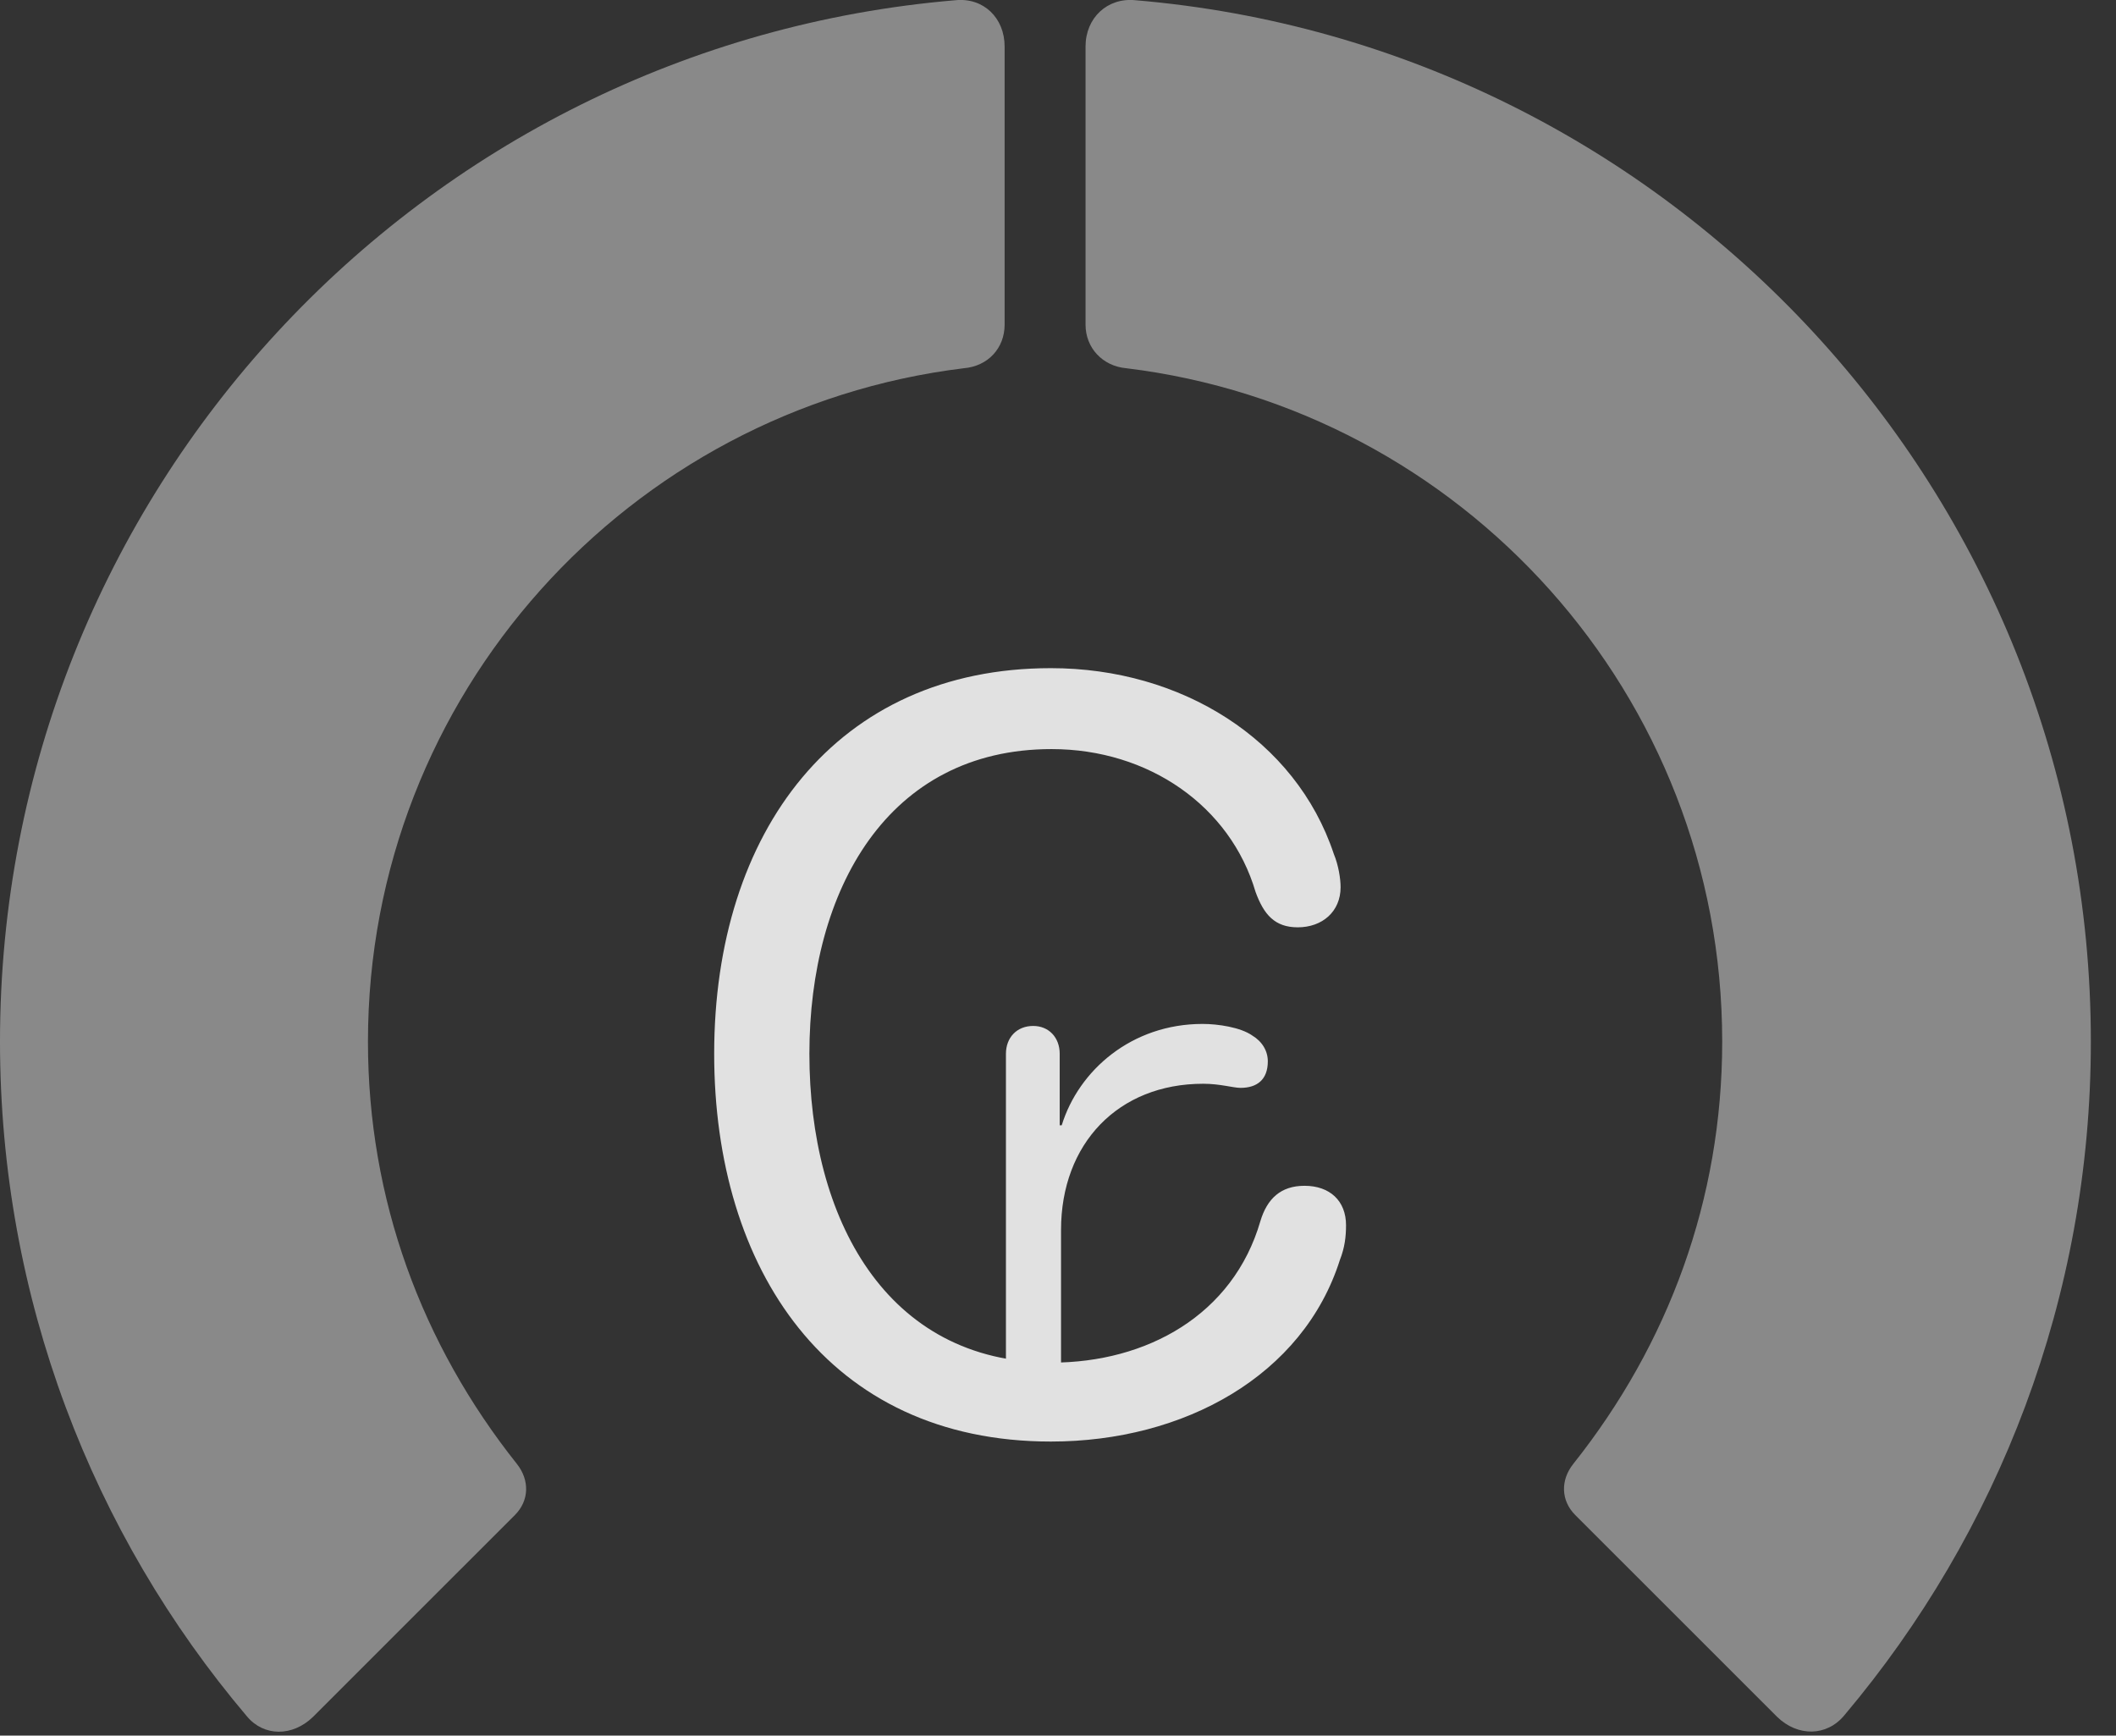 <?xml version="1.0" encoding="UTF-8"?>
<!--Generator: Apple Native CoreSVG 341-->
<!DOCTYPE svg
PUBLIC "-//W3C//DTD SVG 1.1//EN"
       "http://www.w3.org/Graphics/SVG/1.1/DTD/svg11.dtd">
<svg version="1.1" xmlns="http://www.w3.org/2000/svg" xmlns:xlink="http://www.w3.org/1999/xlink" viewBox="0 0 30.381 24.919">
 <rect x="0" y="0" width="30.381" height="24.919" fill="#333333" stroke="none"/>
 <g>
  <rect height="24.919" opacity="0" width="30.381" x="0" y="0"/>
  <path d="M30.02 14.955C30.02 7.093 23.975 0.648 16.299 0.003C15.898-0.036 15.586 0.257 15.586 0.668L15.586 4.662C15.586 4.994 15.83 5.257 16.172 5.287C20.986 5.873 24.727 9.974 24.727 14.955C24.727 17.22 23.955 19.3 22.588 21.019C22.402 21.253 22.412 21.547 22.617 21.752L25.518 24.652C25.811 24.935 26.23 24.935 26.484 24.623C28.691 22.005 30.02 18.627 30.02 14.955Z" fill="white" fill-opacity="0.425"/>
  <path d="M0 14.955C0 18.636 1.328 22.025 3.545 24.642C3.789 24.935 4.199 24.935 4.492 24.652L7.393 21.752C7.598 21.547 7.607 21.253 7.422 21.019C6.055 19.3 5.283 17.22 5.283 14.955C5.283 9.974 9.033 5.873 13.838 5.287C14.19 5.257 14.424 4.994 14.424 4.662L14.424 0.668C14.424 0.257 14.121-0.036 13.721 0.003C6.035 0.648 0 7.093 0 14.955Z" fill="white" fill-opacity="0.425"/>
  <path d="M15.088 20.697C17.002 20.697 18.711 19.75 19.238 18.089C19.307 17.914 19.326 17.757 19.326 17.591C19.326 17.24 19.092 17.025 18.73 17.025C18.389 17.025 18.193 17.21 18.096 17.533C17.705 18.88 16.465 19.564 15.098 19.564C12.715 19.564 11.621 17.484 11.621 15.13C11.621 12.777 12.744 10.755 15.098 10.755C16.494 10.755 17.666 11.576 18.027 12.806C18.145 13.129 18.301 13.314 18.633 13.314C18.984 13.314 19.248 13.089 19.248 12.738C19.248 12.621 19.219 12.425 19.15 12.259C18.604 10.619 16.963 9.593 15.088 9.593C12.012 9.593 10.254 11.937 10.254 15.13C10.254 18.216 11.885 20.697 15.088 20.697ZM14.443 20.111L15.234 20.111L15.234 17.66C15.234 16.419 16.055 15.56 17.275 15.56C17.52 15.56 17.705 15.619 17.812 15.619C18.047 15.619 18.203 15.502 18.203 15.238C18.203 15.091 18.125 14.955 17.979 14.867C17.812 14.75 17.49 14.701 17.266 14.701C16.25 14.701 15.488 15.365 15.244 16.156L15.215 16.156L15.215 15.13C15.215 14.896 15.059 14.73 14.834 14.73C14.6 14.73 14.443 14.896 14.443 15.13Z" fill="white" fill-opacity="0.85"/>
 </g>
</svg>
